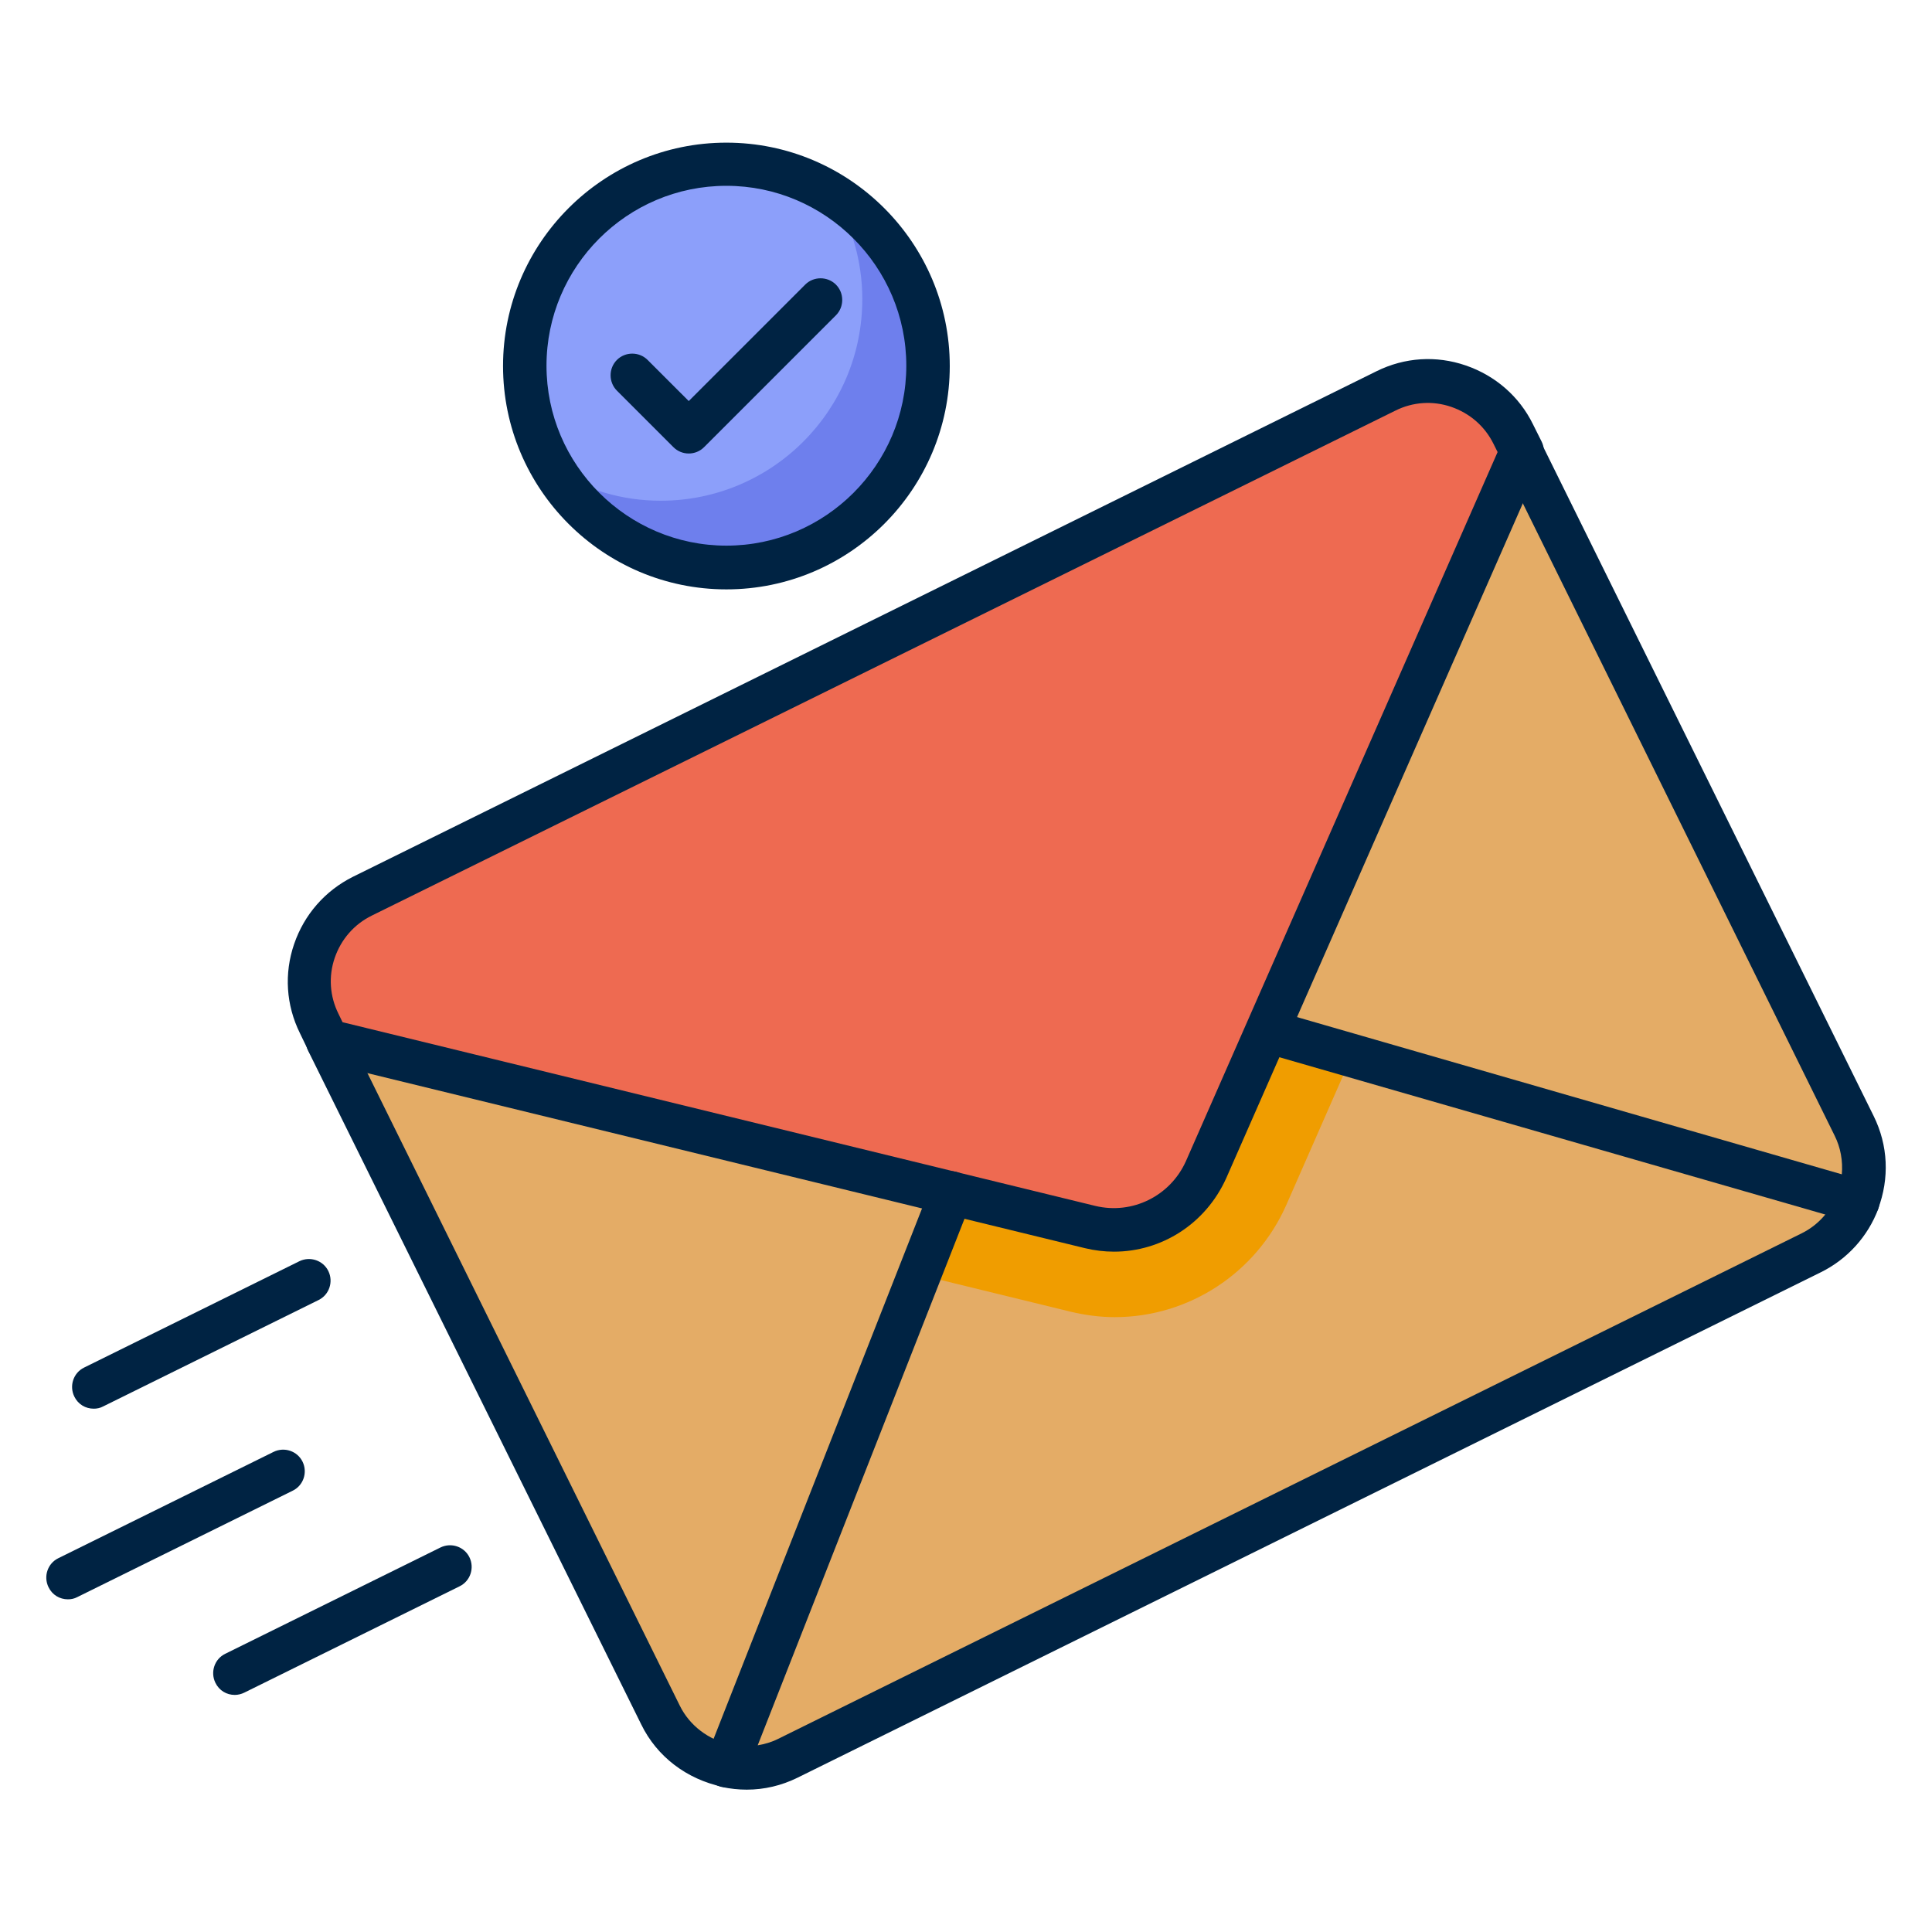 <svg xmlns="http://www.w3.org/2000/svg" width="97" height="97" fill="none" viewBox="0 0 97 97"><path fill="#EE6A51" d="M69.606 19.627L18.232 44.995C15.861 46.158 14.901 49.024 16.064 51.395L16.501 52.267L54.784 61.605C57.155 62.187 59.599 60.98 60.588 58.74L76.442 22.667L76.006 21.795C74.843 19.424 71.977 18.449 69.606 19.627Z"/><path fill="#E4AC66" d="M16.486 52.267L33.199 86.115C33.883 87.482 35.134 88.369 36.515 88.66L47.774 59.904L16.486 52.267Z"/><path fill="#E4AC66" d="M63.644 51.759L60.575 58.741C59.586 60.981 57.142 62.188 54.771 61.606L47.775 59.904L36.531 88.646C37.535 88.85 38.611 88.762 39.6 88.268L90.989 62.901C92.124 62.348 92.909 61.402 93.331 60.312L63.644 51.759Z"/><path fill="#E4AC66" d="M93.141 56.501L76.428 22.653L63.643 51.759L93.315 60.297C93.766 59.104 93.752 57.737 93.141 56.501Z"/><path fill="#8C9FFA" d="M36.514 28.5C42.105 28.5 46.638 23.968 46.638 18.377C46.638 12.785 42.105 8.253 36.514 8.253C30.923 8.253 26.391 12.785 26.391 18.377C26.391 23.968 30.923 28.5 36.514 28.5Z"/><path fill="#6E7FED" d="M41.796 9.736C42.742 11.278 43.294 13.082 43.294 15.016C43.294 20.616 38.756 25.14 33.171 25.14C31.236 25.14 29.432 24.587 27.891 23.642C29.665 26.551 32.865 28.485 36.516 28.485C42.116 28.485 46.64 23.947 46.64 18.362C46.64 14.711 44.705 11.525 41.796 9.736Z"/><path fill="#E4AC66" d="M19.003 57.373L46.174 63.991L47.774 59.889L16.486 52.267L19.003 57.373Z"/><path fill="#F09D00" d="M63.643 51.759L60.574 58.741C59.585 60.981 57.141 62.188 54.77 61.606L47.774 59.904L46.174 64.006L53.737 65.853C54.465 66.028 55.221 66.13 55.963 66.13C59.687 66.13 63.061 63.919 64.574 60.515L67.876 52.995L63.643 51.759Z"/><path fill="#E4AC66" d="M63.643 51.759L67.875 52.981L78.959 27.759L76.428 22.653L63.643 51.759Z"/><path fill="#002343" d="M55.932 62.842C55.452 62.842 54.958 62.784 54.478 62.668L16.194 53.329C15.874 53.257 15.612 53.038 15.481 52.748L15.059 51.875C14.361 50.464 14.259 48.879 14.768 47.395C15.278 45.911 16.325 44.718 17.721 44.02L69.11 18.639C70.521 17.94 72.107 17.838 73.59 18.348C75.074 18.857 76.281 19.904 76.965 21.3L77.401 22.173C77.547 22.464 77.547 22.799 77.416 23.089L61.561 59.162C60.529 61.446 58.318 62.842 55.932 62.842ZM17.198 51.322L54.987 60.544C56.849 60.995 58.754 60.049 59.539 58.304L75.19 22.697L74.987 22.289C74.55 21.402 73.794 20.748 72.863 20.428C71.932 20.108 70.928 20.18 70.056 20.617L18.667 45.969C17.779 46.406 17.125 47.162 16.805 48.093C16.485 49.024 16.558 50.028 16.994 50.9L17.198 51.322Z"/><path fill="#002343" d="M36.486 89.737C36.413 89.737 36.341 89.737 36.268 89.708C34.479 89.329 32.981 88.195 32.195 86.58L15.468 52.748C15.206 52.209 15.424 51.555 15.963 51.293C16.501 51.031 17.155 51.249 17.417 51.788L34.13 85.635C34.624 86.638 35.57 87.351 36.69 87.599C37.286 87.715 37.664 88.297 37.533 88.893C37.446 89.388 36.981 89.737 36.486 89.737Z"/><path fill="#002343" d="M4.704 70.726C4.297 70.726 3.919 70.508 3.73 70.115C3.468 69.577 3.686 68.922 4.224 68.661L15.032 63.322C15.57 63.061 16.224 63.279 16.486 63.817C16.748 64.355 16.53 65.01 15.992 65.272L5.184 70.61C5.024 70.697 4.864 70.726 4.704 70.726Z"/><path fill="#002343" d="M3.409 80.297C3.002 80.297 2.624 80.079 2.435 79.686C2.173 79.148 2.391 78.494 2.929 78.232L13.737 72.894C14.275 72.632 14.929 72.85 15.191 73.388C15.453 73.927 15.235 74.581 14.697 74.843L3.889 80.181C3.729 80.268 3.569 80.297 3.409 80.297Z"/><path fill="#002343" d="M11.788 85.097C11.381 85.097 11.003 84.879 10.814 84.486C10.552 83.948 10.77 83.294 11.308 83.032L22.116 77.694C22.654 77.432 23.308 77.65 23.57 78.188C23.832 78.726 23.614 79.381 23.076 79.643L12.268 84.981C12.123 85.054 11.948 85.097 11.788 85.097Z"/><path fill="#002343" d="M36.47 29.591C30.289 29.591 25.256 24.558 25.256 18.377C25.256 12.195 30.289 7.162 36.47 7.162C42.652 7.162 47.685 12.195 47.685 18.377C47.685 24.558 42.652 29.591 36.47 29.591ZM36.47 9.329C31.481 9.329 27.438 13.388 27.438 18.362C27.438 23.337 31.496 27.395 36.47 27.395C41.445 27.395 45.503 23.337 45.503 18.362C45.503 13.388 41.445 9.329 36.47 9.329Z"/><path fill="#002343" d="M34.58 22.769C34.303 22.769 34.027 22.667 33.809 22.449L30.973 19.613C30.551 19.191 30.551 18.493 30.973 18.071C31.394 17.649 32.093 17.649 32.514 18.071L34.58 20.136L40.427 14.289C40.849 13.867 41.547 13.867 41.969 14.289C42.391 14.711 42.391 15.409 41.969 15.831L35.351 22.449C35.133 22.667 34.856 22.769 34.58 22.769Z"/><path fill="#002343" d="M93.272 61.403C93.17 61.403 93.068 61.388 92.967 61.359L63.687 52.923C63.105 52.748 62.77 52.152 62.945 51.57C63.105 50.988 63.716 50.654 64.297 50.828L92.472 58.959C92.53 58.29 92.414 57.621 92.108 57.01L75.41 23.148C75.148 22.61 75.367 21.955 75.905 21.694C76.443 21.432 77.097 21.65 77.359 22.188L94.072 56.035C94.799 57.505 94.872 59.163 94.29 60.705C94.13 61.126 93.723 61.403 93.272 61.403Z"/><path fill="#002343" d="M37.489 89.853C37.082 89.853 36.675 89.809 36.253 89.722C35.933 89.664 35.671 89.46 35.511 89.169C35.365 88.893 35.336 88.558 35.453 88.253L46.755 59.496C46.973 58.944 47.613 58.653 48.165 58.885C48.733 59.104 49.009 59.744 48.776 60.296L38.042 87.627C38.391 87.569 38.74 87.467 39.06 87.307L90.449 61.925C91.278 61.518 91.918 60.805 92.253 59.918C92.471 59.351 93.096 59.075 93.664 59.278C94.231 59.496 94.507 60.122 94.304 60.689C93.78 62.085 92.747 63.22 91.424 63.874L40.035 89.256C39.234 89.649 38.376 89.853 37.489 89.853Z"/></svg>